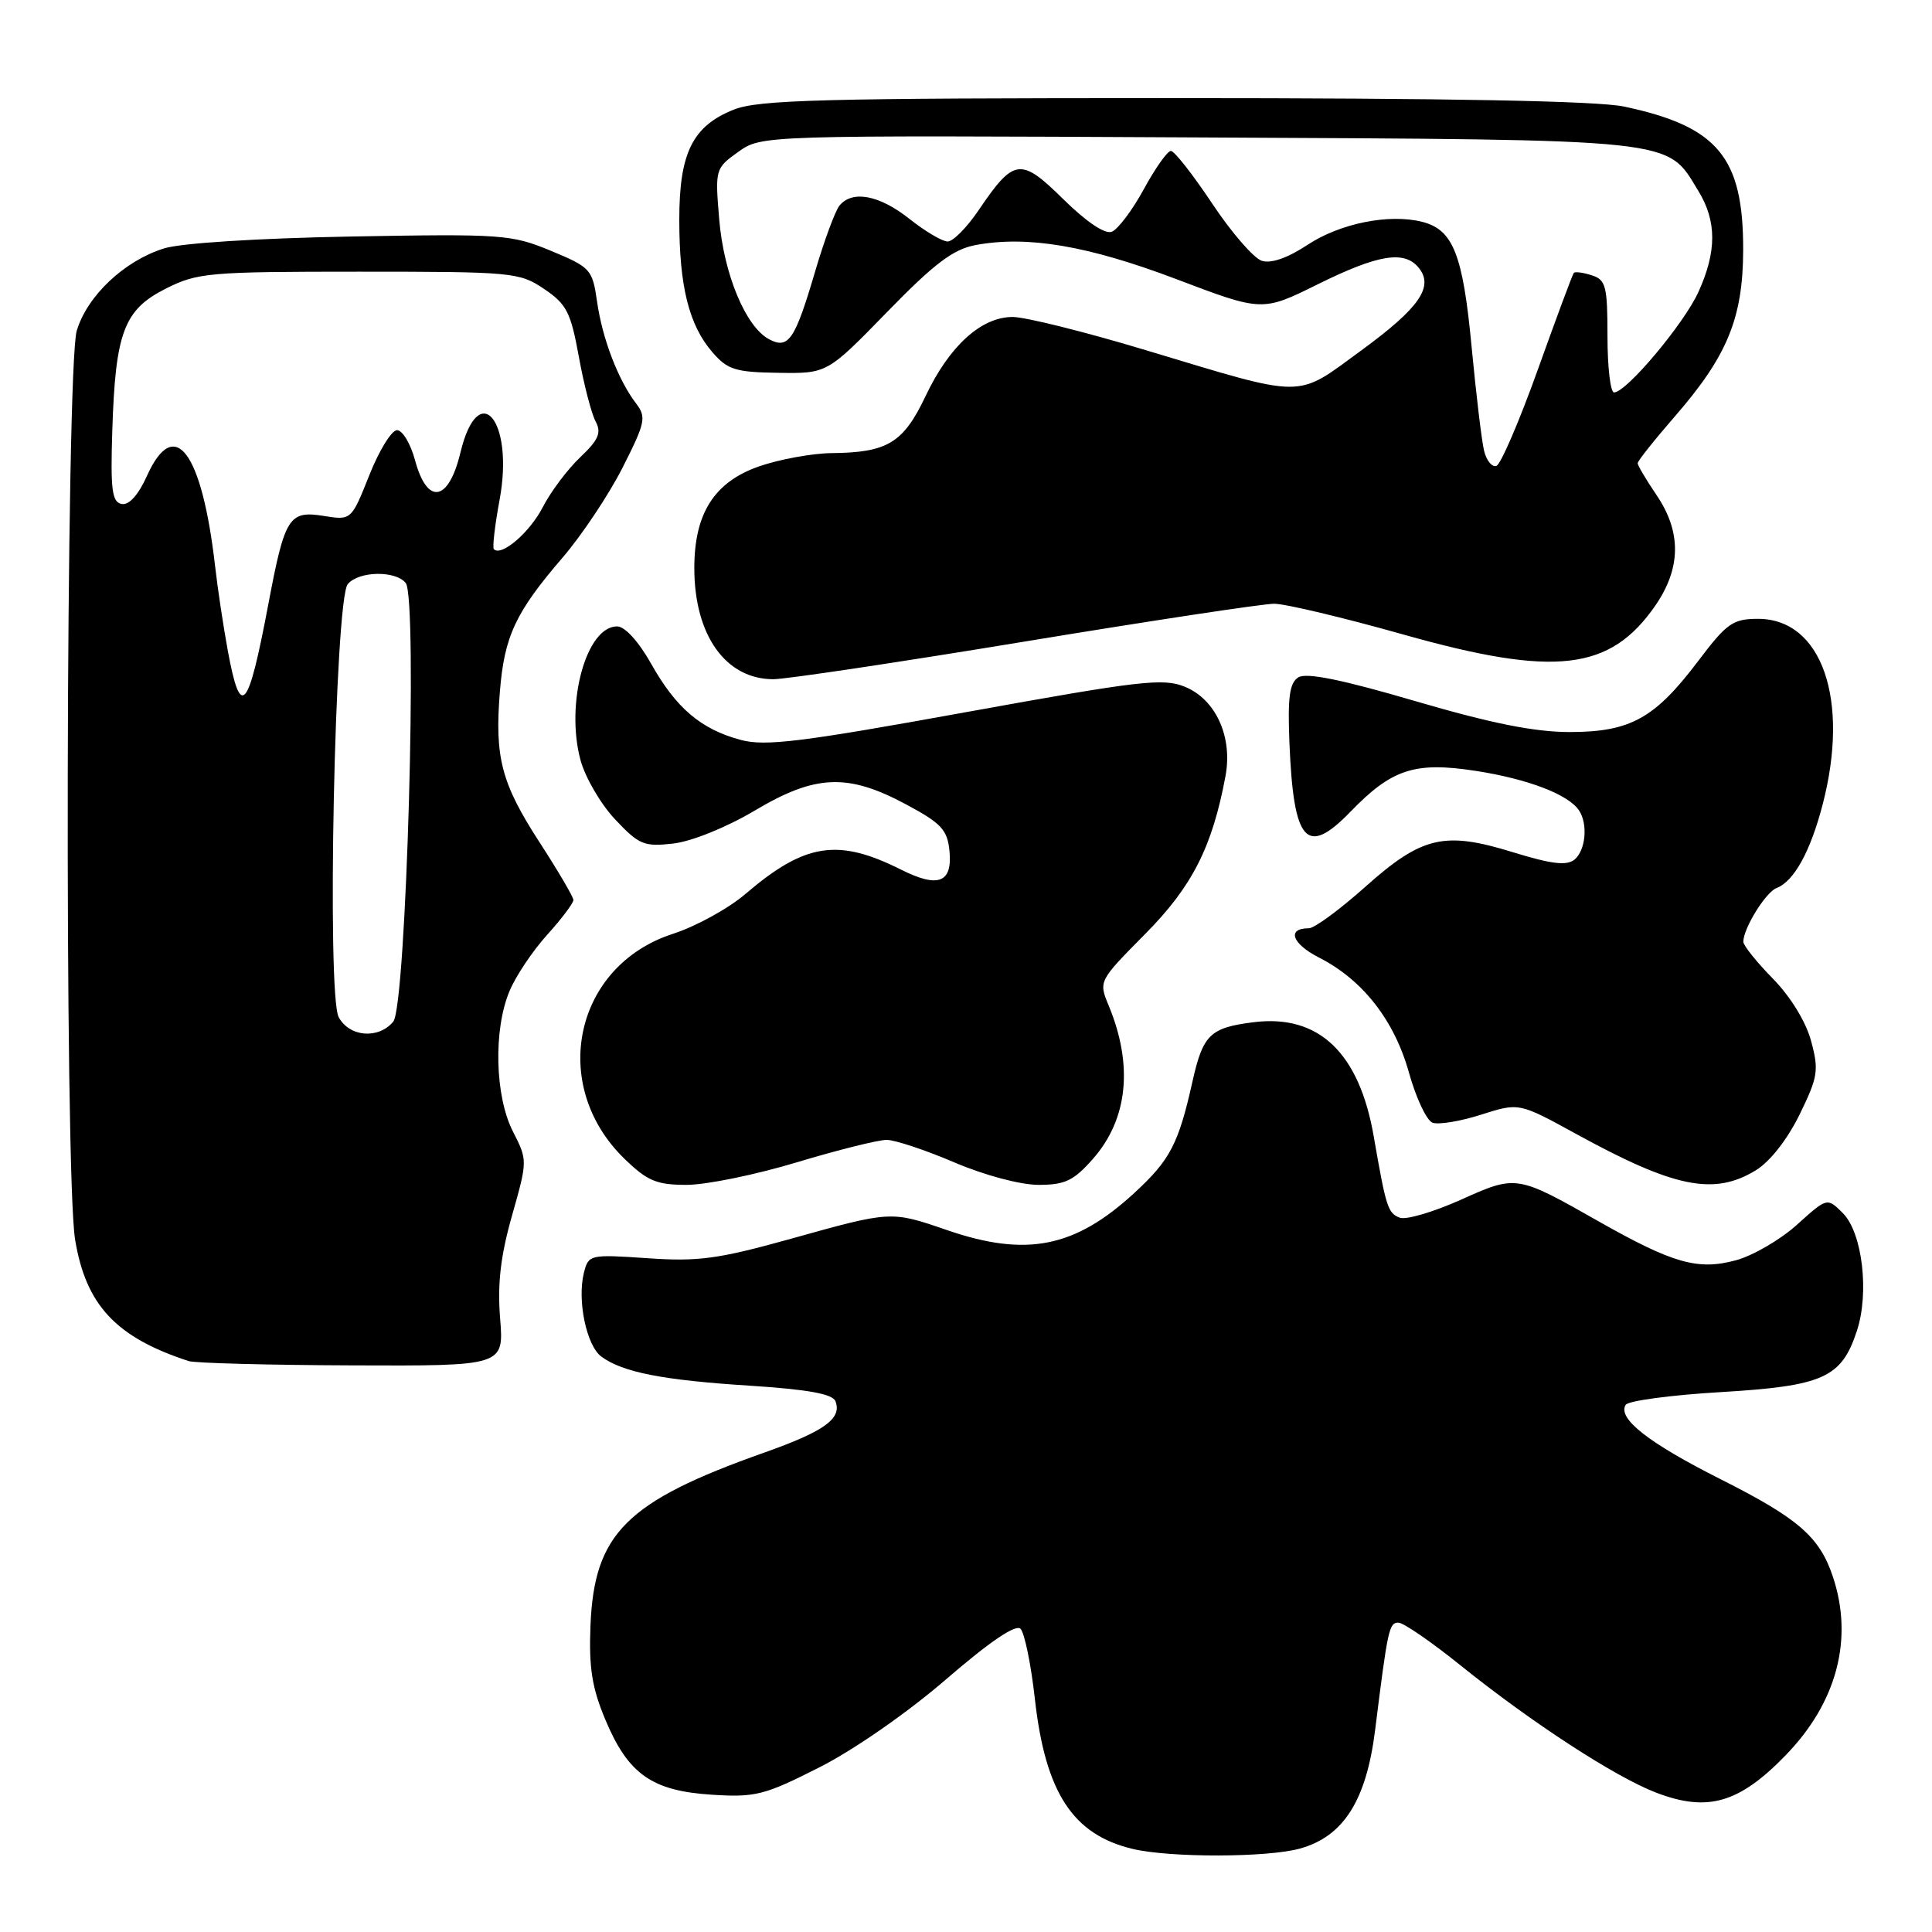<?xml version="1.0" encoding="UTF-8" standalone="no"?>
<!DOCTYPE svg PUBLIC "-//W3C//DTD SVG 1.1//EN" "http://www.w3.org/Graphics/SVG/1.1/DTD/svg11.dtd" >
<svg xmlns="http://www.w3.org/2000/svg" xmlns:xlink="http://www.w3.org/1999/xlink" version="1.1" viewBox="0 0 256 256">
 <g >
 <path fill="currentColor"
d=" M 172.23 244.95 C 178.02 243.35 181.04 238.59 182.21 229.25 C 183.88 215.85 184.06 215.00 185.30 215.01 C 185.96 215.01 189.65 217.55 193.50 220.65 C 202.93 228.24 214.04 235.47 219.46 237.54 C 226.26 240.14 230.43 238.94 236.58 232.61 C 243.40 225.61 245.63 217.17 242.86 208.90 C 241.10 203.63 238.27 201.18 228.00 196.01 C 218.43 191.19 214.29 187.95 215.41 186.15 C 215.74 185.61 221.42 184.85 228.04 184.46 C 241.59 183.65 244.00 182.57 246.04 176.37 C 247.72 171.30 246.77 163.33 244.19 160.75 C 242.11 158.67 242.11 158.67 238.11 162.28 C 235.91 164.27 232.26 166.39 229.99 167.00 C 224.97 168.35 221.69 167.42 211.85 161.85 C 200.94 155.66 200.94 155.66 193.51 159.00 C 189.91 160.61 186.30 161.67 185.48 161.35 C 183.90 160.75 183.66 159.99 182.03 150.60 C 180.11 139.48 174.73 134.36 166.10 135.45 C 160.35 136.17 159.40 137.09 158.01 143.30 C 156.16 151.57 155.06 153.69 150.33 158.05 C 142.43 165.33 136.01 166.61 125.50 163.00 C 118.04 160.43 118.10 160.43 104.85 164.13 C 95.20 166.82 92.54 167.19 85.81 166.72 C 78.14 166.20 77.98 166.24 77.37 168.65 C 76.46 172.30 77.71 178.32 79.70 179.77 C 82.53 181.84 87.84 182.88 99.34 183.61 C 107.05 184.11 110.33 184.70 110.70 185.67 C 111.59 187.97 109.26 189.65 101.23 192.49 C 82.97 198.96 78.73 203.19 78.24 215.41 C 78.02 220.98 78.44 223.66 80.23 227.91 C 83.25 235.10 86.39 237.30 94.32 237.81 C 100.10 238.18 101.30 237.87 108.56 234.19 C 113.15 231.87 120.24 226.94 125.37 222.51 C 131.15 217.52 134.59 215.19 135.22 215.82 C 135.76 216.36 136.62 220.56 137.13 225.15 C 138.52 237.55 142.16 243.12 150.12 245.00 C 155.09 246.17 167.94 246.14 172.23 244.95 Z  M 66.27 174.72 C 65.90 170.14 66.32 166.44 67.84 161.09 C 69.91 153.78 69.91 153.74 67.96 149.92 C 65.58 145.25 65.36 136.46 67.51 131.33 C 68.33 129.35 70.58 125.99 72.51 123.86 C 74.43 121.73 75.99 119.66 75.98 119.25 C 75.97 118.84 73.95 115.40 71.50 111.62 C 66.43 103.80 65.53 100.38 66.24 91.61 C 66.83 84.30 68.31 81.13 74.55 73.88 C 77.09 70.92 80.67 65.56 82.49 61.97 C 85.51 56.01 85.67 55.28 84.29 53.47 C 81.92 50.37 79.82 44.90 79.12 40.00 C 78.50 35.68 78.27 35.42 72.99 33.23 C 67.75 31.06 66.53 30.98 46.50 31.34 C 34.14 31.57 23.95 32.21 21.72 32.92 C 16.44 34.58 11.56 39.20 10.17 43.82 C 8.72 48.67 8.52 155.53 9.95 164.25 C 11.38 172.94 15.37 177.21 25.00 180.35 C 25.82 180.62 35.56 180.88 46.63 180.92 C 66.77 181.00 66.77 181.00 66.27 174.72 Z  M 105.59 154.01 C 111.04 152.37 116.40 151.03 117.50 151.04 C 118.60 151.05 122.64 152.39 126.47 154.03 C 130.48 155.74 135.22 157.00 137.62 157.00 C 141.13 157.00 142.28 156.45 144.85 153.52 C 149.45 148.28 150.18 141.15 146.91 133.25 C 145.56 130.00 145.57 129.99 151.75 123.75 C 157.98 117.46 160.64 112.22 162.39 102.80 C 163.34 97.63 161.11 92.70 157.03 91.01 C 154.15 89.82 151.14 90.17 127.92 94.38 C 106.14 98.33 101.40 98.92 98.14 98.04 C 92.86 96.62 89.58 93.82 86.28 87.95 C 84.62 85.00 82.80 83.00 81.77 83.00 C 77.68 83.00 74.89 93.18 76.92 100.72 C 77.55 103.03 79.61 106.57 81.52 108.59 C 84.69 111.95 85.35 112.22 89.24 111.77 C 91.68 111.48 96.28 109.62 100.00 107.41 C 108.06 102.61 112.33 102.44 120.07 106.59 C 124.74 109.09 125.54 109.96 125.81 112.76 C 126.22 116.99 124.32 117.71 119.35 115.21 C 111.01 111.03 106.65 111.72 98.78 118.45 C 96.53 120.38 92.21 122.75 89.19 123.73 C 76.10 127.94 72.68 143.77 82.74 153.54 C 85.78 156.49 87.00 157.00 90.99 157.00 C 93.57 157.00 100.14 155.66 105.59 154.01 Z  M 232.64 155.08 C 234.53 153.93 236.83 150.99 238.45 147.69 C 240.89 142.70 241.03 141.82 239.98 137.94 C 239.29 135.38 237.27 132.08 234.92 129.68 C 232.76 127.48 231.00 125.28 231.00 124.79 C 231.00 123.01 233.96 118.23 235.40 117.67 C 237.71 116.79 239.89 112.83 241.51 106.60 C 245.13 92.71 241.40 82.00 232.95 82.00 C 229.62 82.00 228.81 82.57 225.04 87.56 C 219.27 95.20 216.04 96.99 208.01 97.00 C 203.34 97.00 197.59 95.85 187.53 92.90 C 177.82 90.05 173.09 89.09 172.04 89.75 C 170.86 90.49 170.61 92.38 170.86 98.53 C 171.41 111.67 173.12 113.57 178.96 107.54 C 184.44 101.88 187.48 100.90 195.57 102.15 C 202.47 103.22 207.84 105.28 209.23 107.39 C 210.43 109.19 210.11 112.67 208.64 113.89 C 207.60 114.74 205.62 114.51 200.49 112.93 C 191.37 110.11 188.42 110.80 180.86 117.55 C 177.50 120.55 174.16 123.00 173.43 123.00 C 170.46 123.00 171.18 125.05 174.81 126.90 C 180.59 129.85 184.77 135.22 186.70 142.15 C 187.63 145.48 189.03 148.46 189.81 148.76 C 190.60 149.06 193.50 148.58 196.25 147.70 C 201.27 146.10 201.27 146.10 208.77 150.21 C 221.84 157.39 227.10 158.46 232.64 155.08 Z  M 135.83 85.00 C 152.51 82.25 167.36 80.00 168.83 80.00 C 170.30 80.00 178.03 81.84 186.00 84.09 C 206.04 89.74 213.33 88.90 219.32 80.27 C 222.76 75.30 222.82 70.49 219.50 65.60 C 218.12 63.57 217.00 61.67 217.00 61.38 C 217.00 61.08 219.22 58.29 221.94 55.16 C 228.88 47.18 230.95 42.14 230.98 33.15 C 231.01 20.83 227.63 16.76 215.20 14.12 C 211.65 13.37 191.93 13.00 155.47 13.00 C 108.96 13.00 100.48 13.22 97.22 14.53 C 91.76 16.71 90.00 20.28 90.01 29.15 C 90.01 37.94 91.29 43.07 94.38 46.65 C 96.39 48.99 97.43 49.32 103.13 49.40 C 109.60 49.50 109.60 49.50 117.55 41.34 C 123.82 34.90 126.30 33.03 129.28 32.47 C 136.15 31.19 144.16 32.55 155.88 36.99 C 167.26 41.31 167.26 41.31 174.65 37.65 C 182.59 33.73 186.05 33.15 187.96 35.45 C 190.05 37.97 188.11 40.78 180.37 46.44 C 171.58 52.85 173.30 52.86 151.86 46.41 C 143.81 43.98 135.85 42.00 134.19 42.00 C 130.01 42.00 125.78 45.85 122.63 52.51 C 119.69 58.70 117.59 59.97 110.18 60.04 C 107.61 60.07 103.29 60.86 100.60 61.79 C 94.65 63.86 92.00 68.02 92.00 75.27 C 92.00 84.16 96.15 90.00 102.47 90.00 C 104.14 90.00 119.15 87.75 135.83 85.00 Z  M 44.88 134.78 C 43.27 131.77 44.37 79.46 46.08 77.40 C 47.53 75.66 52.41 75.57 53.76 77.25 C 55.37 79.24 53.83 133.30 52.11 135.37 C 50.15 137.73 46.29 137.41 44.88 134.78 Z  M 30.19 86.25 C 29.61 83.09 28.84 78.03 28.50 75.00 C 26.75 59.80 23.12 54.98 19.48 63.04 C 18.33 65.60 17.09 66.97 16.12 66.78 C 14.84 66.54 14.63 64.91 14.88 57.05 C 15.29 44.04 16.42 41.04 21.96 38.25 C 26.17 36.13 27.63 36.00 47.56 36.00 C 67.93 36.00 68.83 36.08 72.10 38.29 C 75.08 40.30 75.63 41.38 76.70 47.27 C 77.37 50.96 78.37 54.82 78.92 55.84 C 79.72 57.34 79.32 58.28 76.87 60.60 C 75.19 62.20 72.96 65.17 71.91 67.22 C 70.19 70.56 66.44 73.78 65.44 72.77 C 65.23 72.56 65.57 69.61 66.20 66.22 C 68.15 55.70 63.40 50.01 61.00 60.00 C 59.44 66.50 56.61 66.98 55.00 61.00 C 54.41 58.80 53.33 57.00 52.61 57.00 C 51.89 57.00 50.23 59.69 48.93 62.98 C 46.55 68.95 46.55 68.95 42.87 68.36 C 38.29 67.63 37.73 68.52 35.56 80.04 C 32.87 94.27 31.89 95.41 30.19 86.25 Z  M 196.66 59.78 C 196.34 58.52 195.60 52.32 195.00 46.00 C 193.84 33.68 192.55 30.43 188.43 29.39 C 184.05 28.29 177.56 29.60 173.26 32.44 C 170.63 34.18 168.43 34.95 167.20 34.56 C 166.13 34.22 163.17 30.81 160.62 26.97 C 158.07 23.14 155.61 20.00 155.15 20.00 C 154.69 20.00 153.08 22.28 151.56 25.07 C 150.04 27.86 148.13 30.39 147.32 30.71 C 146.41 31.06 143.96 29.41 140.90 26.40 C 135.24 20.82 134.36 20.94 129.68 27.84 C 128.14 30.13 126.28 32.00 125.57 32.00 C 124.86 32.00 122.58 30.65 120.50 29.00 C 116.52 25.84 112.93 25.16 111.23 27.25 C 110.67 27.94 109.21 31.88 108.00 36.00 C 105.33 45.07 104.47 46.32 101.90 44.95 C 98.80 43.29 95.91 36.33 95.30 29.07 C 94.74 22.41 94.78 22.30 97.83 20.12 C 100.92 17.92 100.92 17.92 158.71 18.21 C 222.95 18.53 220.77 18.30 225.04 25.30 C 227.49 29.31 227.49 33.32 225.05 38.69 C 223.14 42.90 215.50 52.00 213.87 52.00 C 213.39 52.00 213.00 48.66 213.00 44.57 C 213.00 37.92 212.78 37.06 210.92 36.48 C 209.78 36.11 208.71 35.97 208.54 36.16 C 208.37 36.35 206.23 42.10 203.78 48.95 C 201.33 55.79 198.85 61.55 198.28 61.74 C 197.71 61.93 196.98 61.05 196.66 59.78 Z "/>
</g>
</svg>